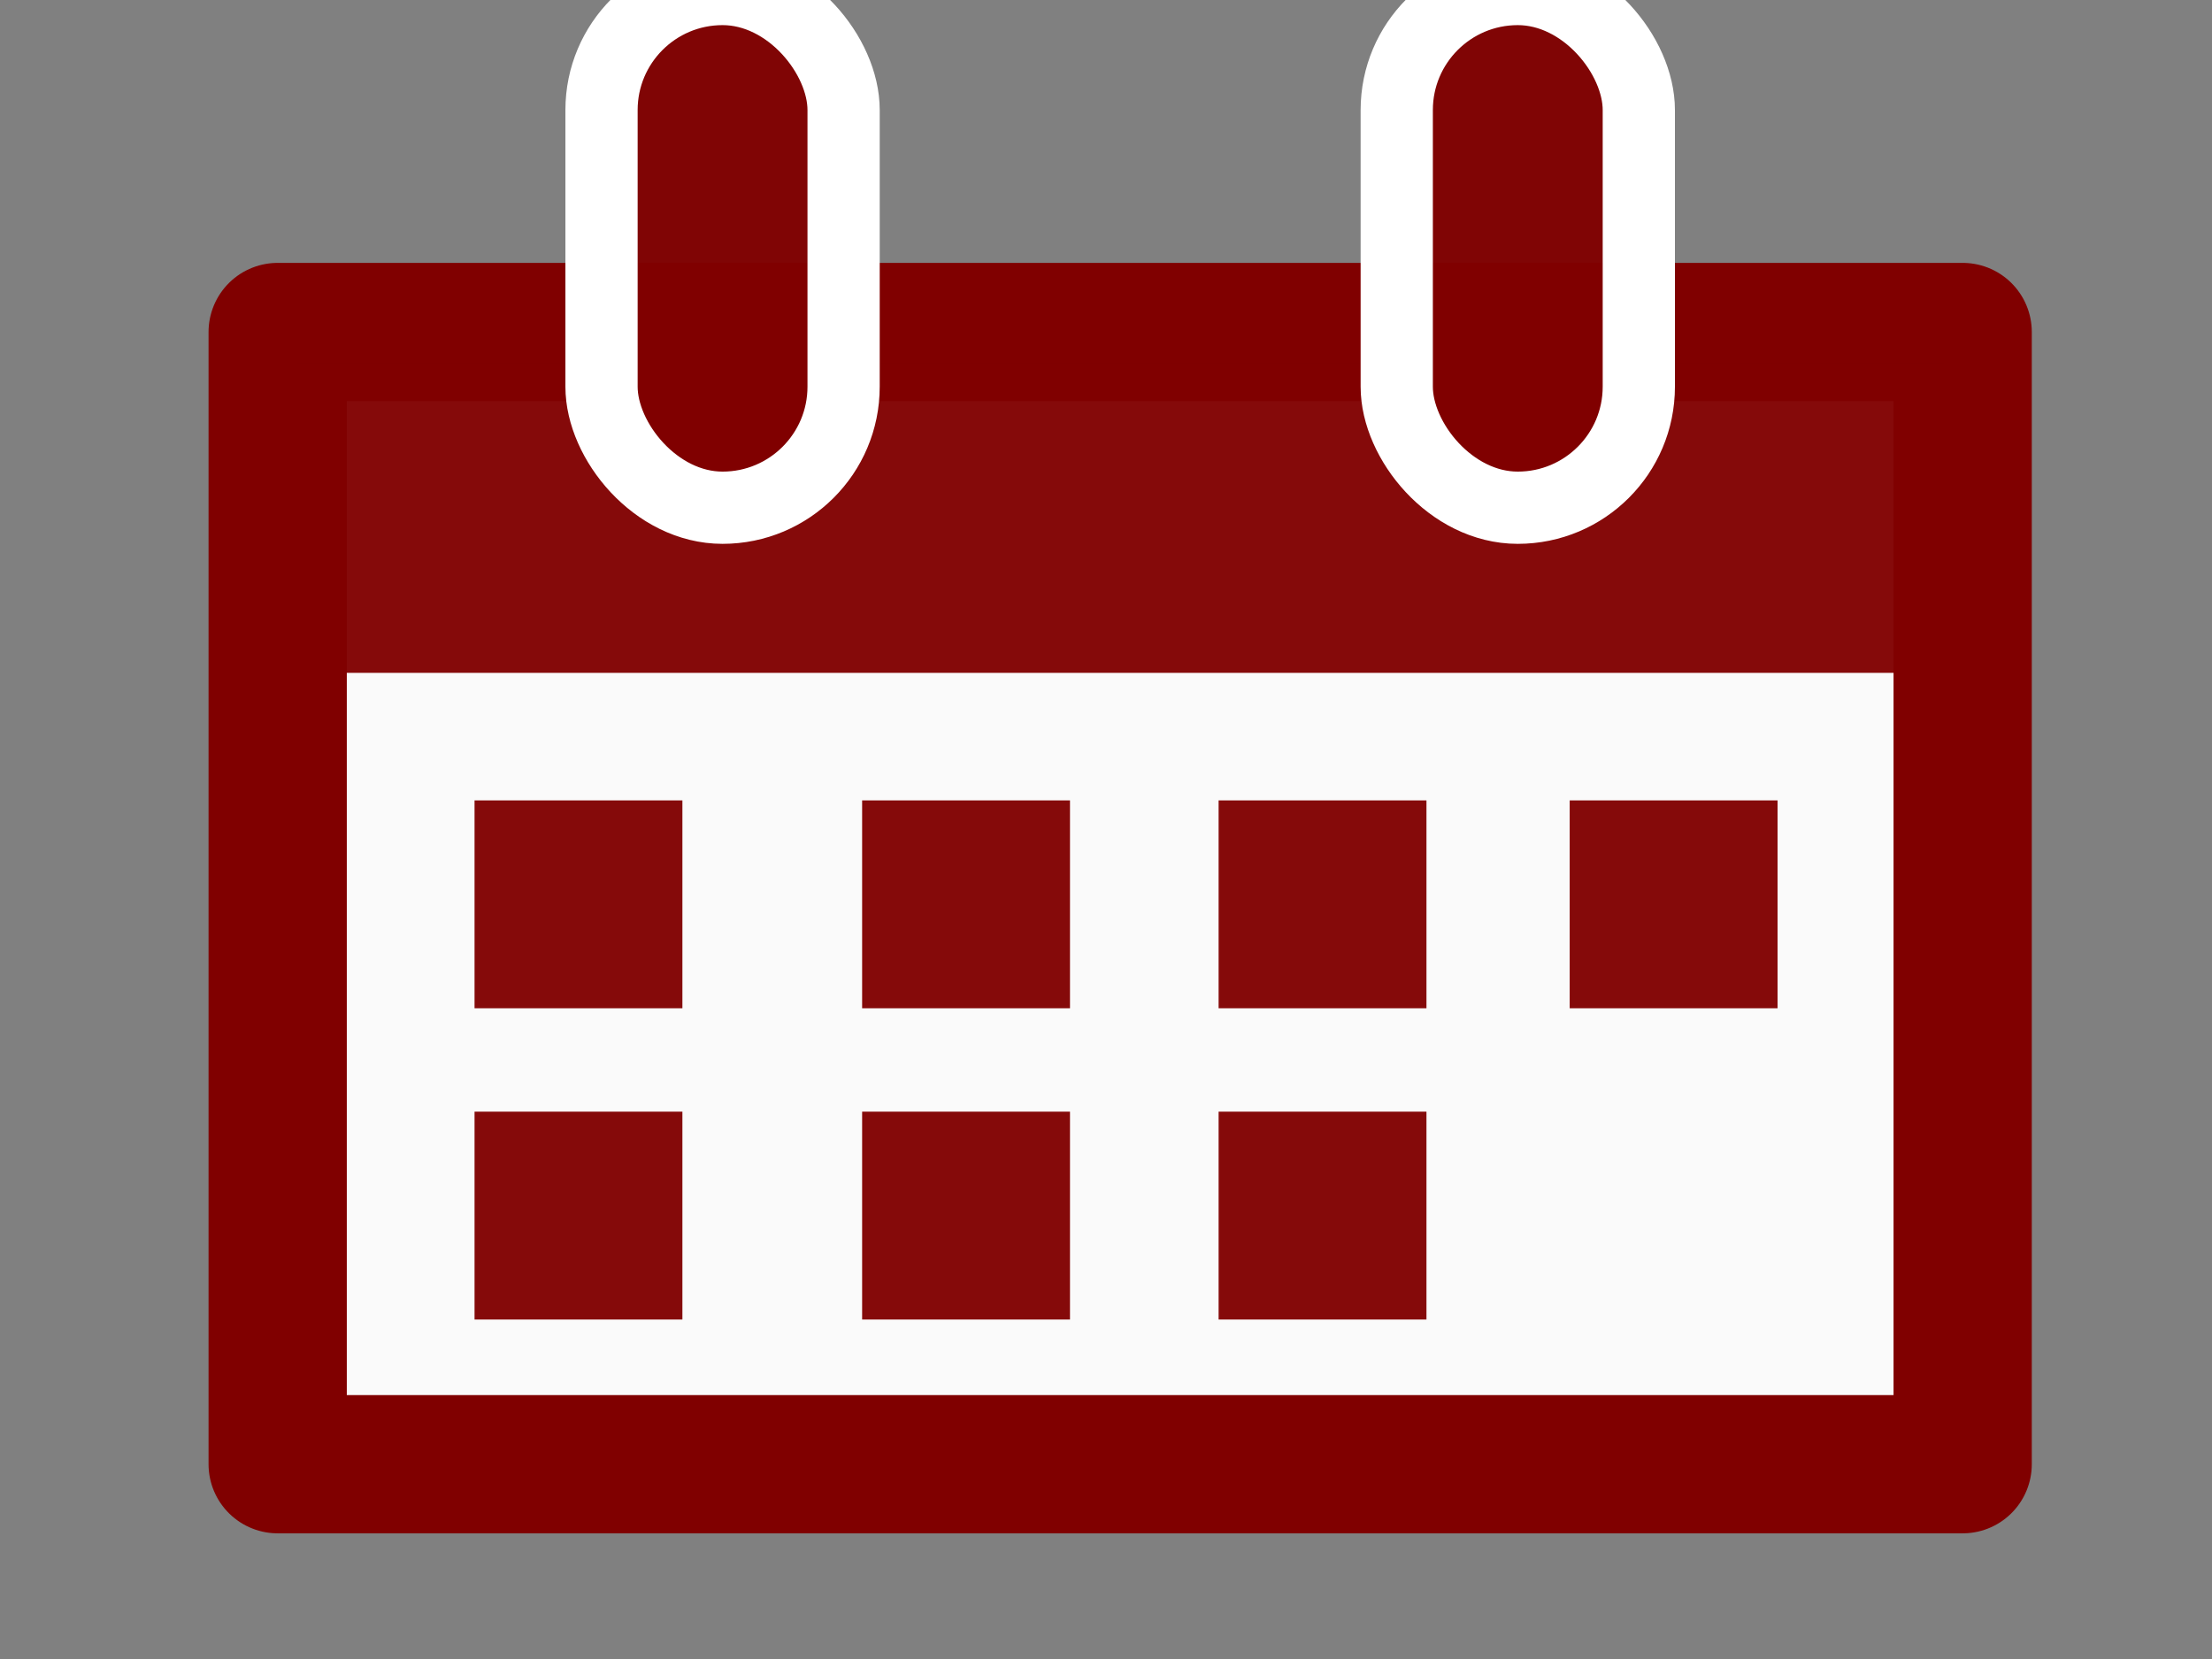 <?xml version="1.0" encoding="UTF-8" standalone="no"?>
<!-- Created with Inkscape (http://www.inkscape.org/) -->

<svg
   width="32mm"
   height="24mm"
   viewBox="0 0 32 24"
   version="1.1"
   id="svg23552"
   inkscape:version="1.2.1 (9c6d41e, 2022-07-14)"
   sodipodi:docname="calendar.svg"
   inkscape:export-filename="calendar.png"
   inkscape:export-xdpi="67.73333"
   inkscape:export-ydpi="67.73333"
   xml:space="preserve"
   xmlns:inkscape="http://www.inkscape.org/namespaces/inkscape"
   xmlns:sodipodi="http://sodipodi.sourceforge.net/DTD/sodipodi-0.dtd"
   xmlns="http://www.w3.org/2000/svg"
   xmlns:svg="http://www.w3.org/2000/svg"><rect x="0" y="0" width="32" height="24" fill="#808080" stroke="none"/><sodipodi:namedview
     id="namedview23554"
     pagecolor="#ffffff"
     bordercolor="#666666"
     borderopacity="1.0"
     inkscape:showpageshadow="2"
     inkscape:pageopacity="0.0"
     inkscape:pagecheckerboard="true"
     inkscape:deskcolor="#d1d1d1"
     inkscape:document-units="mm"
     showgrid="false"
     showguides="true"
     inkscape:zoom="12.677951"
     inkscape:cx="57.38309"
     inkscape:cy="39.43855"
     inkscape:window-width="3440"
     inkscape:window-height="1394"
     inkscape:window-x="3440"
     inkscape:window-y="25"
     inkscape:window-maximized="1"
     inkscape:current-layer="layer1"><sodipodi:guide
       position="4.821,5.843"
       orientation="0,-1"
       id="guide25395"
       inkscape:locked="false" /><sodipodi:guide
       position="5.885,7.68"
       orientation="1,0"
       id="guide25401"
       inkscape:locked="false" /><sodipodi:guide
       position="7.388,18.47"
       orientation="0,-1"
       id="guide1271"
       inkscape:locked="false" /></sodipodi:namedview><defs
     id="defs23549" /><g
     inkscape:label="Calque 1"
     inkscape:groupmode="layer"
     id="layer1"><g
       id="g25154"
       transform="translate(-0.141,1.153)"
       style="stroke-width:2;stroke-dasharray:none" /><rect
       style="fill:#ffffff;fill-opacity:0.96;stroke:#800000;stroke-width:2;stroke-linecap:square;stroke-linejoin:round;stroke-miterlimit:10;stroke-dasharray:none;paint-order:markers fill stroke"
       id="rect1383"
       width="24.376"
       height="16.379"
       x="4.017"
       y="4.803" /><rect
       style="fill:#800000;fill-opacity:0.96;stroke:#ffffff;stroke-width:0;stroke-linecap:square;stroke-linejoin:round;stroke-miterlimit:10;stroke-dasharray:none;paint-order:markers fill stroke"
       id="rect1493"
       width="23.816"
       height="4.475"
       x="4.297"
       y="5.259" /><rect
       style="fill:#800000;fill-opacity:0.96;stroke:#ffffff;stroke-width:1.045;stroke-linecap:square;stroke-linejoin:round;stroke-miterlimit:10;stroke-dasharray:none;paint-order:markers fill stroke"
       id="rect1385"
       width="3.502"
       height="7.504"
       x="8.702"
       y="-0.159"
       ry="1.751"
       rx="1.751" /><rect
       style="fill:#800000;fill-opacity:0.96;stroke:#ffffff;stroke-width:1.045;stroke-linecap:square;stroke-linejoin:round;stroke-miterlimit:10;stroke-dasharray:none;paint-order:markers fill stroke"
       id="rect1491"
       width="3.502"
       height="7.504"
       x="20.206"
       y="-0.159"
       ry="1.751"
       rx="1.751" /><rect
       style="fill:#800000;fill-opacity:0.96;stroke:#ffffff;stroke-width:0;stroke-linecap:square;stroke-linejoin:round;stroke-miterlimit:10;stroke-dasharray:none;paint-order:markers fill stroke"
       id="rect1499"
       width="3.007"
       height="3.007"
       x="6.865"
       y="11.579" /><rect
       style="fill:#800000;fill-opacity:0.96;stroke:#ffffff;stroke-width:0;stroke-linecap:square;stroke-linejoin:round;stroke-miterlimit:10;stroke-dasharray:none;paint-order:markers fill stroke"
       id="rect1501"
       width="3.007"
       height="3.007"
       x="6.865"
       y="16.082" /><rect
       style="fill:#800000;fill-opacity:0.96;stroke:#ffffff;stroke-width:0;stroke-linecap:square;stroke-linejoin:round;stroke-miterlimit:10;stroke-dasharray:none;paint-order:markers fill stroke"
       id="rect1503"
       width="3.007"
       height="3.007"
       x="12.472"
       y="11.579" /><rect
       style="fill:#800000;fill-opacity:0.96;stroke:#ffffff;stroke-width:0;stroke-linecap:square;stroke-linejoin:round;stroke-miterlimit:10;stroke-dasharray:none;paint-order:markers fill stroke"
       id="rect1505"
       width="3.007"
       height="3.007"
       x="12.472"
       y="16.082" /><rect
       style="fill:#800000;fill-opacity:0.96;stroke:#ffffff;stroke-width:0;stroke-linecap:square;stroke-linejoin:round;stroke-miterlimit:10;stroke-dasharray:none;paint-order:markers fill stroke"
       id="rect1507"
       width="3.007"
       height="3.007"
       x="17.629"
       y="11.579" /><rect
       style="fill:#800000;fill-opacity:0.96;stroke:#ffffff;stroke-width:0;stroke-linecap:square;stroke-linejoin:round;stroke-miterlimit:10;stroke-dasharray:none;paint-order:markers fill stroke"
       id="rect1509"
       width="3.007"
       height="3.007"
       x="17.629"
       y="16.082" /><rect
       style="fill:#800000;fill-opacity:0.96;stroke:#ffffff;stroke-width:0;stroke-linecap:square;stroke-linejoin:round;stroke-miterlimit:10;stroke-dasharray:none;paint-order:markers fill stroke"
       id="rect1511"
       width="3.007"
       height="3.007"
       x="22.708"
       y="11.579" /></g></svg>
